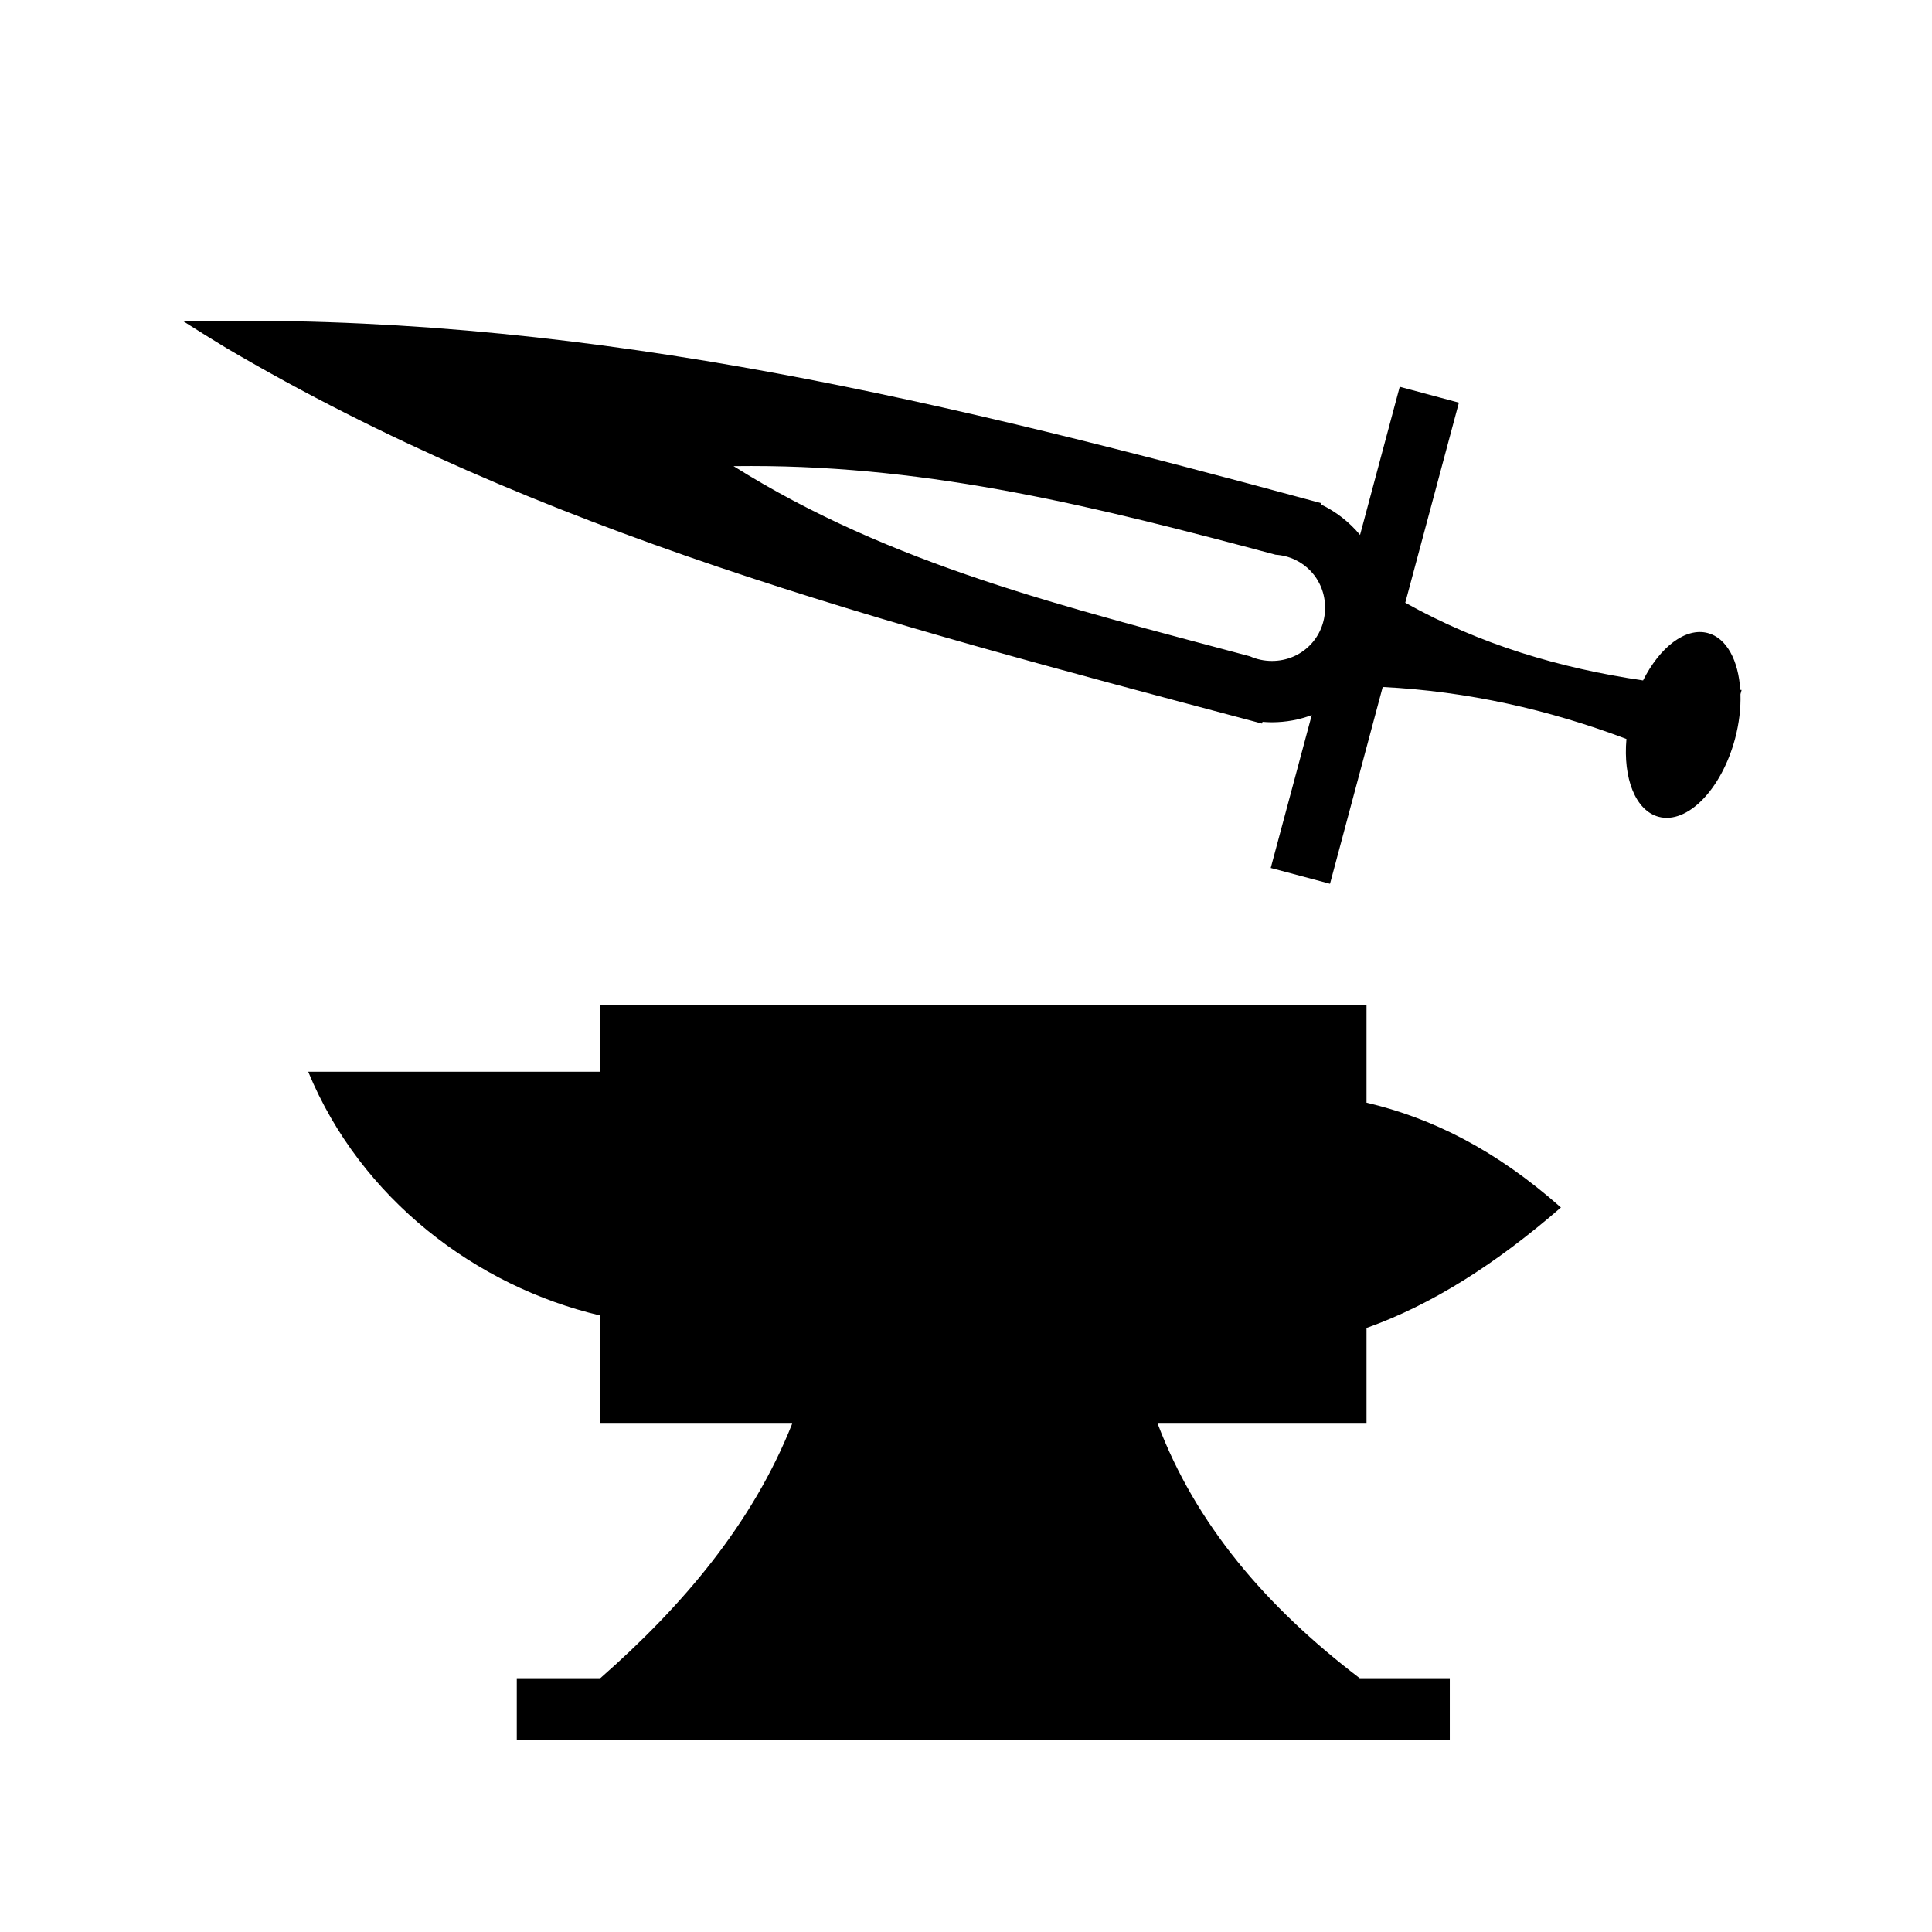 <svg xmlns="http://www.w3.org/2000/svg" width="100%" height="100%" viewBox="0 0 588.8 588.8"><path d="M67.838 97.775c-3.948 0.032-7.903 0.093-11.875 0.188 4.333 2.772 8.685 5.483 13.062 8.124C164.562 162.32 269.09 189.8 378.9 218.994c0.022 0.006 0.04 0.025 0.063 0.03 0.02 0.006 0.043-0.004 0.062 0 1.87 0.498 3.72 1.003 5.594 1.5l0.155-0.53c0.947 0.078 1.91 0.125 2.875 0.125 4.26 0 8.34-0.767 12.125-2.19l-12.5 46.595 18.063 4.813L421.4 209.368c25.828 1.312 50.508 6.867 74.28 15.845-1.065 11.948 2.73 21.82 9.814 23.718 8.71 2.335 19.136-8.313 23.28-23.78 1.27-4.742 1.78-9.366 1.657-13.594l0.345-1.28c-0.136-0.008-0.27-0.025-0.406-0.032-0.56-8.924-4.116-15.77-9.876-17.313-6.808-1.823-14.666 4.304-19.75 14.44-25.275-3.725-49.624-10.894-72.47-23.69l16.345-60.968-18.033-4.843-12.093 45.155c-3.24-3.908-7.318-7.1-11.938-9.313l0.094-0.374C288.52 122.38 183.29 96.846 67.837 97.774z m161.25 44.25c55.52-0.002 105.272 12.492 159.656 27.03 8.536 0.55 15.094 7.463 15.094 16.157 0 9.06-7.127 16.22-16.188 16.22-2.4 0-4.653-0.5-6.688-1.407-56.172-15.04-109.352-27.786-157.406-57.97 1.85-0.027 3.694-0.03 5.53-0.03z m-46.22 164.25v20.344H93.932c15.996 38.806 51.258 65.428 88.94 74.28v32.97h58.56c-12.115 30.534-33.527 55.682-58.5 77.592h-25.436v18.72h284.344v-18.72H414.4c-28.728-21.894-50.024-47.016-61.594-77.593h63.656V404.71c19.75-6.995 39.5-19.54 59.25-36.718-19.806-17.518-39.235-27.25-59.25-31.938v-29.78H182.87z" /></svg>